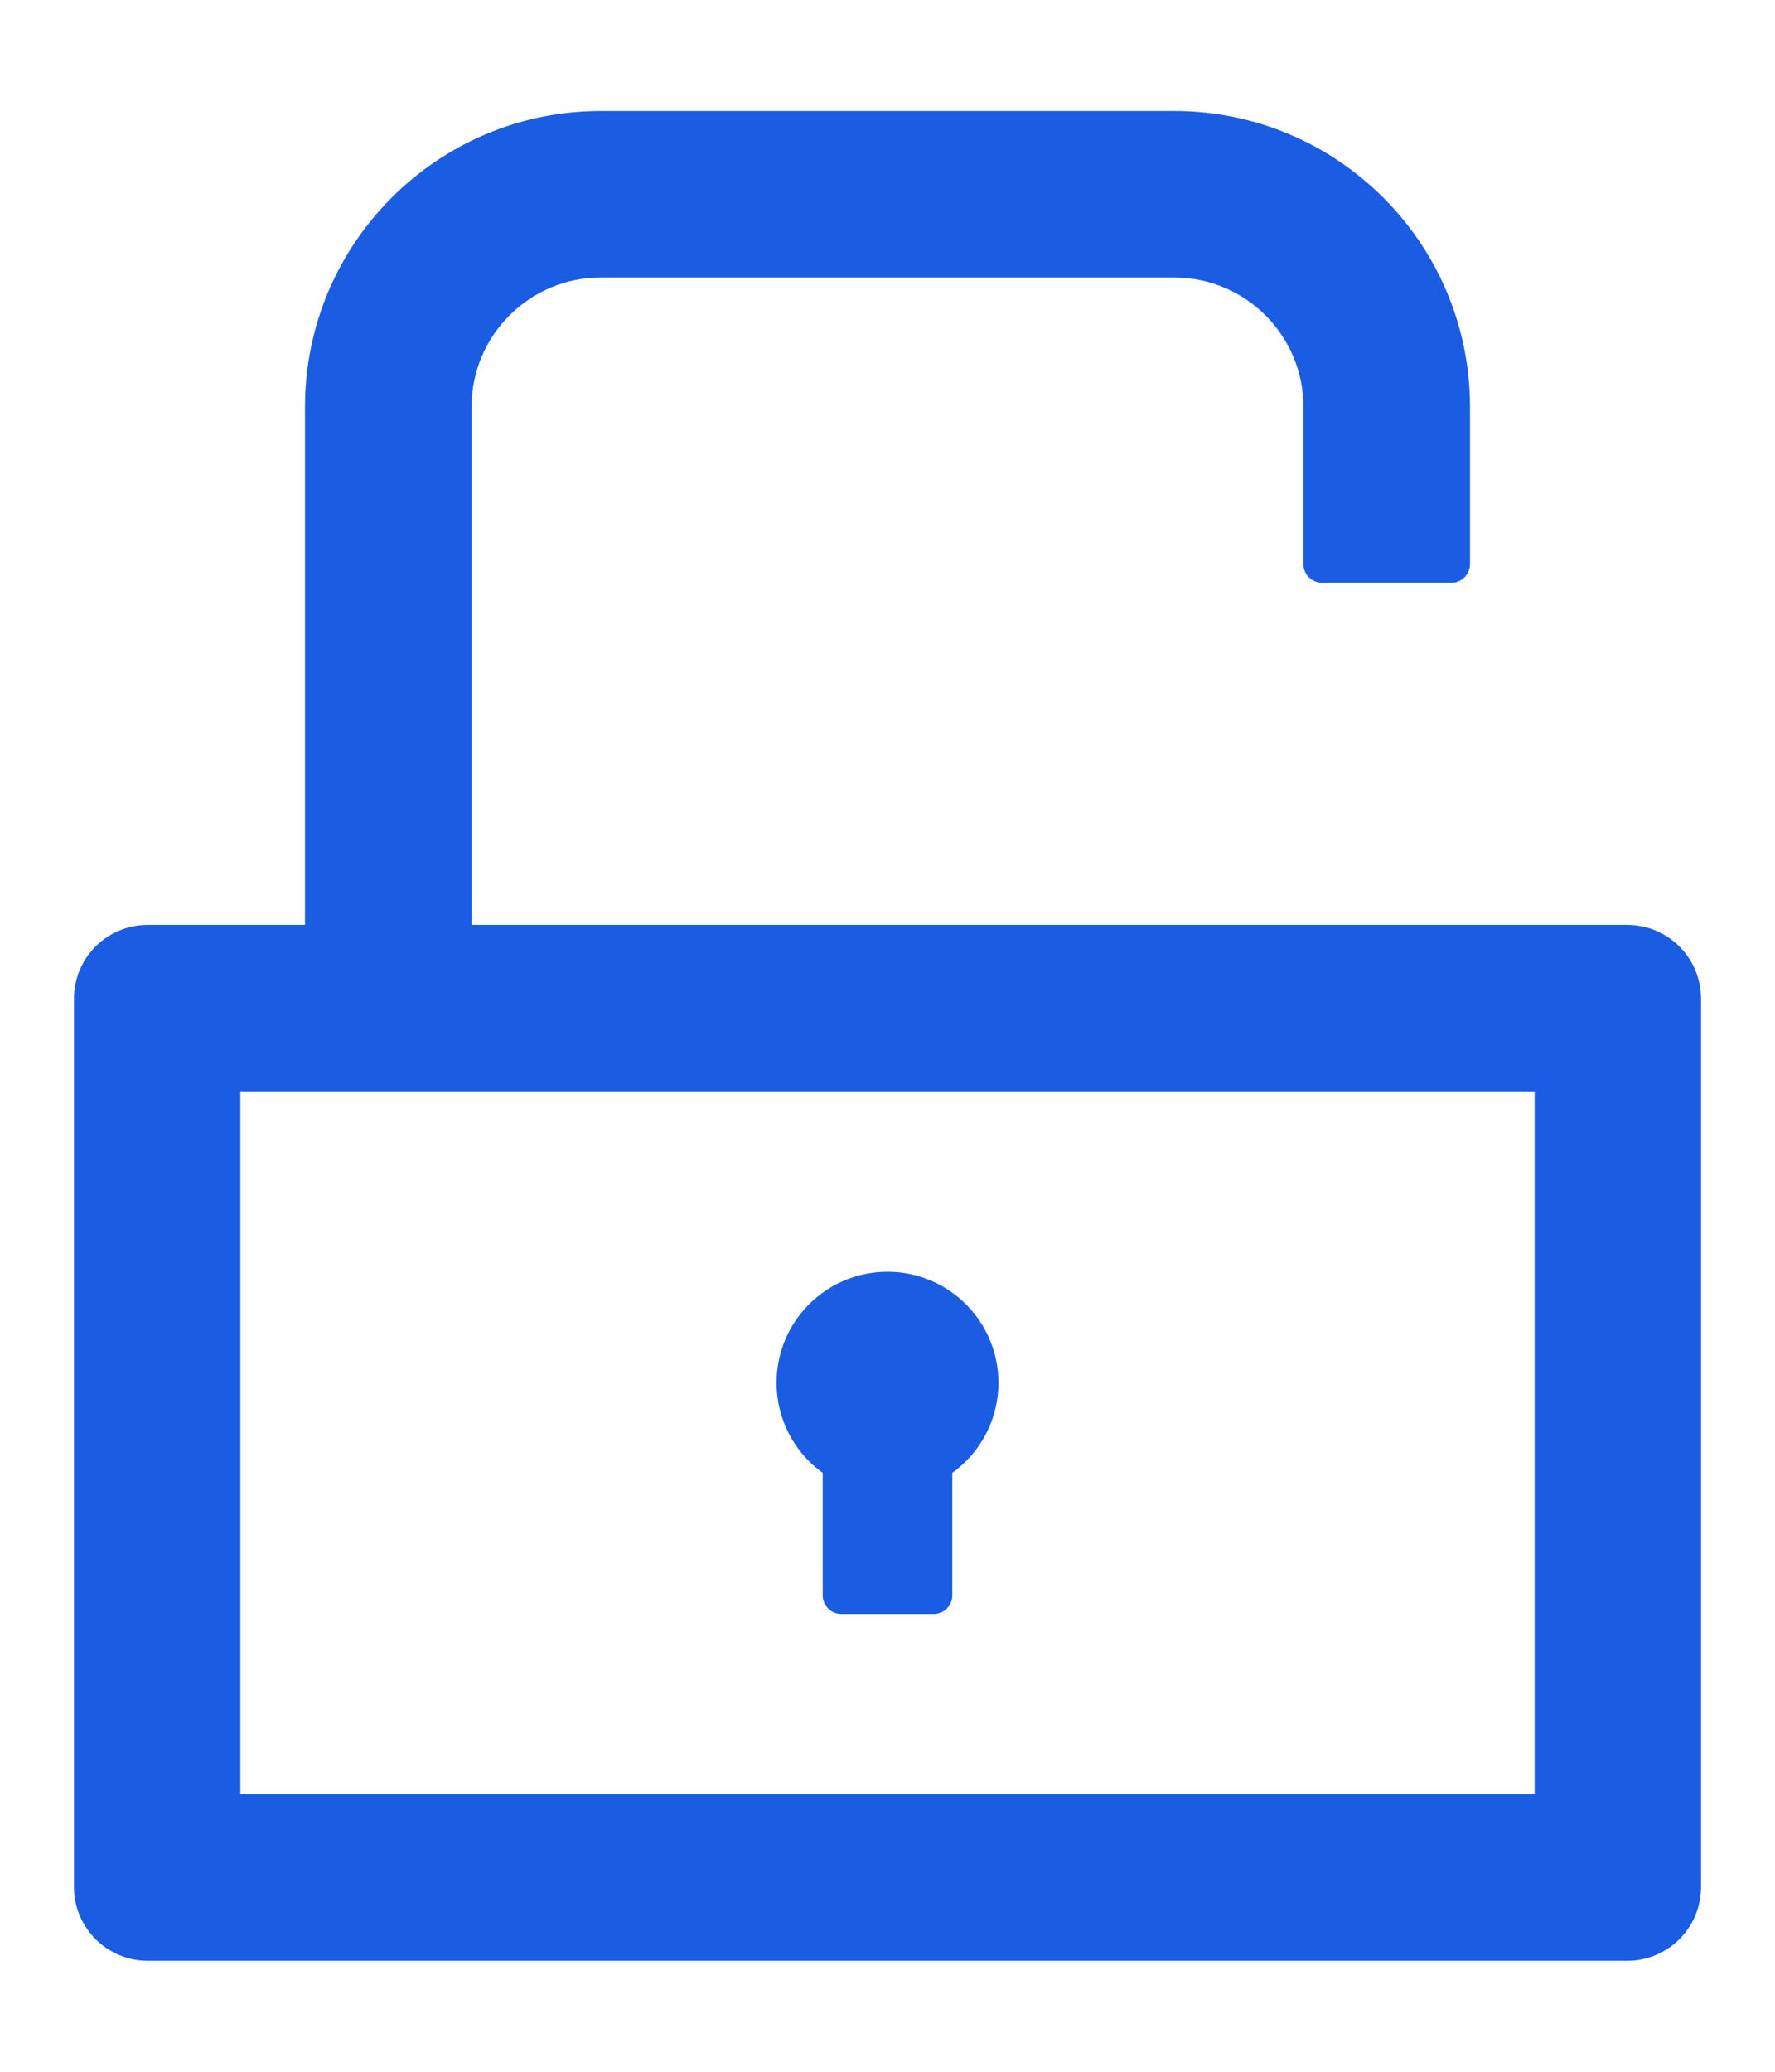 <?xml version="1.0" encoding="UTF-8"?>
<svg width="12px" height="14px" viewBox="0 0 12 14" version="1.1" xmlns="http://www.w3.org/2000/svg" xmlns:xlink="http://www.w3.org/1999/xlink">
    <!-- Generator: Sketch 58 (84663) - https://sketch.com -->
    <title>unlock</title>
    <desc>Created with Sketch.</desc>
    <g id="教师基地" stroke="none" stroke-width="1" fill="none" fill-rule="evenodd">
        <g id="首页-输入后状态" transform="translate(-894, -386)" fill="#1A5CE2" fill-rule="nonzero">
            <g id="编组-3" transform="translate(853, 255)">
                <g id="unlock" transform="translate(39, 130)">
                    <rect id="矩形" opacity="0" x="0" y="0" width="16" height="16"></rect>
                    <path d="M13,7.25 L5.188,7.25 L5.188,3.75 C5.188,3.267 5.58,2.875 6.062,2.875 L9.938,2.875 C10.42,2.875 10.812,3.267 10.812,3.75 L10.812,4.812 C10.812,4.881 10.869,4.938 10.938,4.938 L11.812,4.938 C11.881,4.938 11.938,4.881 11.938,4.812 L11.938,3.75 C11.938,2.645 11.042,1.75 9.938,1.75 L6.062,1.75 C4.958,1.75 4.062,2.645 4.062,3.75 L4.062,7.25 L3,7.25 C2.723,7.25 2.5,7.473 2.5,7.75 L2.5,13.75 C2.5,14.027 2.723,14.25 3,14.25 L13,14.25 C13.277,14.25 13.5,14.027 13.5,13.75 L13.5,7.75 C13.5,7.473 13.277,7.25 13,7.25 Z M12.375,13.125 L3.625,13.125 L3.625,8.375 L12.375,8.375 L12.375,13.125 Z M7.562,10.953 L7.562,11.781 C7.562,11.85 7.619,11.906 7.688,11.906 L8.312,11.906 C8.381,11.906 8.438,11.85 8.438,11.781 L8.438,10.953 C8.627,10.817 8.75,10.595 8.75,10.344 C8.75,9.93 8.414,9.594 8,9.594 C7.586,9.594 7.25,9.93 7.25,10.344 C7.25,10.595 7.373,10.817 7.562,10.953 Z" id="形状"></path>
                </g>
            </g>
        </g>
    </g>
</svg>